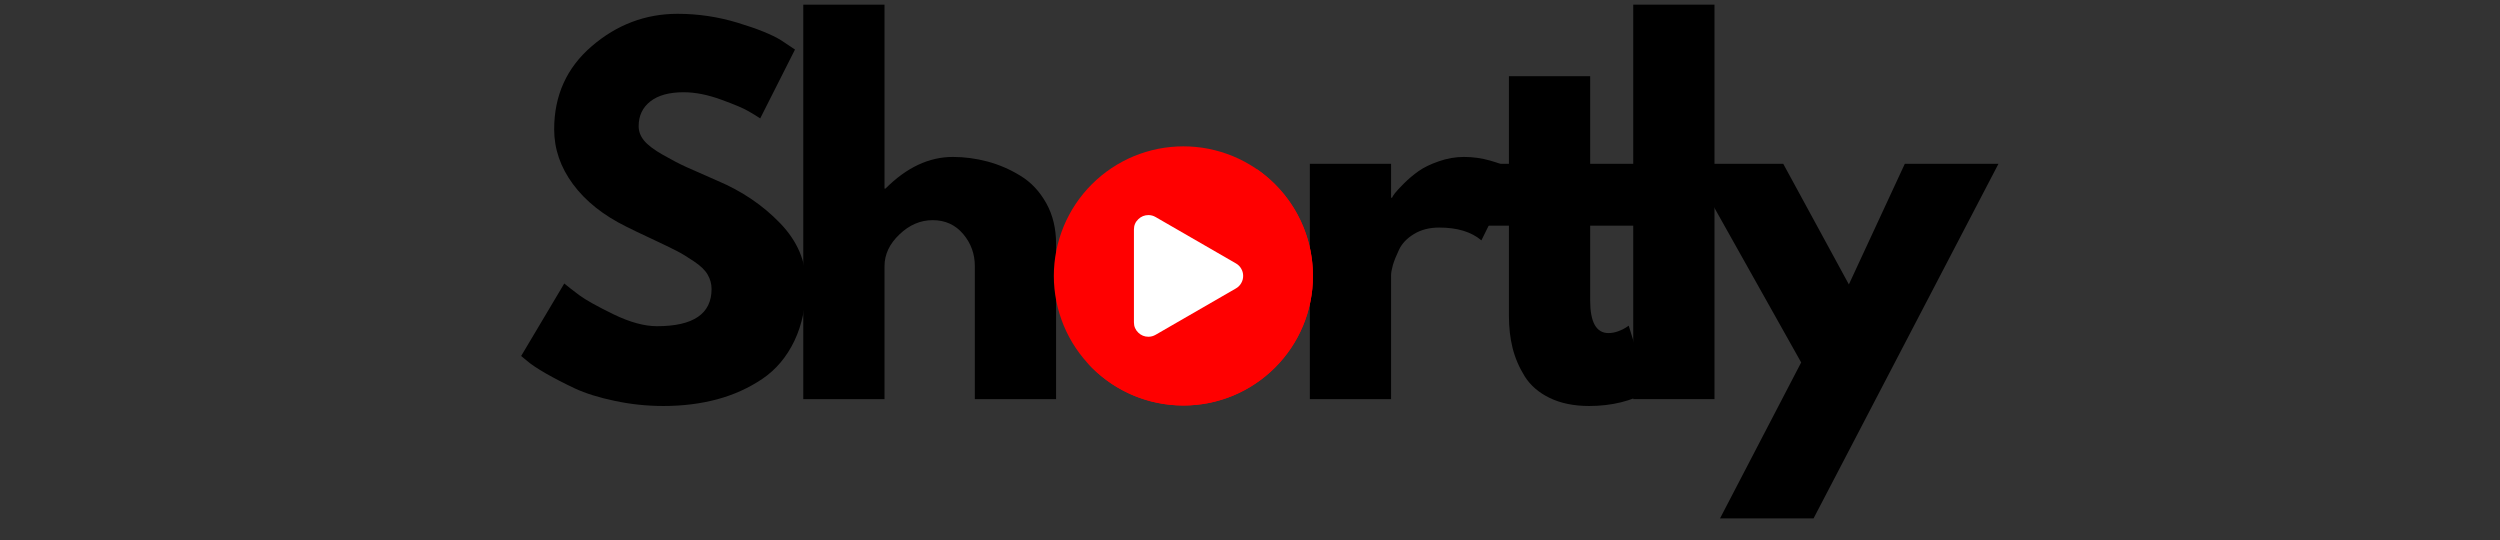 <svg xmlns="http://www.w3.org/2000/svg" xmlns:xlink="http://www.w3.org/1999/xlink" width="500" zoomAndPan="magnify" viewBox="0 0 375 81" height="108" preserveAspectRatio="xMidYMid meet" version="1.0"><rect x="0" y="0" width="375" height="81" fill="#333333" stroke="none"/><defs><g/><clipPath id="2c27eddaa4"><path d="M 158.078 21.953 L 197 21.953 L 197 60.953 L 158.078 60.953 Z M 158.078 21.953 " clip-rule="nonzero"/></clipPath><clipPath id="fb60740513"><path d="M 163 25 L 197 25 L 197 60.953 L 163 60.953 Z M 163 25 " clip-rule="nonzero"/></clipPath></defs><g fill="#000000" fill-opacity="1"><g transform="translate(76.594, 59.868)"><g><path d="M 25.047 -57.797 C 28.117 -57.797 31.125 -57.348 34.062 -56.453 C 37 -55.566 39.176 -54.688 40.594 -53.812 L 42.656 -52.438 L 37.438 -42.109 C 37.02 -42.391 36.441 -42.742 35.703 -43.172 C 34.973 -43.609 33.598 -44.191 31.578 -44.922 C 29.566 -45.66 27.688 -46.031 25.938 -46.031 C 23.781 -46.031 22.117 -45.57 20.953 -44.656 C 19.785 -43.738 19.203 -42.5 19.203 -40.938 C 19.203 -40.164 19.473 -39.445 20.016 -38.781 C 20.566 -38.113 21.508 -37.398 22.844 -36.641 C 24.176 -35.879 25.348 -35.27 26.359 -34.812 C 27.367 -34.352 28.926 -33.664 31.031 -32.75 C 34.707 -31.195 37.836 -29.078 40.422 -26.391 C 43.016 -23.703 44.312 -20.66 44.312 -17.266 C 44.312 -14.016 43.727 -11.172 42.562 -8.734 C 41.395 -6.305 39.789 -4.406 37.75 -3.031 C 35.707 -1.656 33.445 -0.633 30.969 0.031 C 28.488 0.695 25.805 1.031 22.922 1.031 C 20.441 1.031 18.008 0.773 15.625 0.266 C 13.238 -0.234 11.238 -0.859 9.625 -1.609 C 8.02 -2.367 6.578 -3.113 5.297 -3.844 C 4.016 -4.582 3.078 -5.207 2.484 -5.719 L 1.578 -6.469 L 8.047 -17.344 C 8.598 -16.883 9.352 -16.297 10.312 -15.578 C 11.281 -14.867 12.988 -13.914 15.438 -12.719 C 17.895 -11.531 20.066 -10.938 21.953 -10.938 C 27.41 -10.938 30.141 -12.797 30.141 -16.516 C 30.141 -17.297 29.941 -18.02 29.547 -18.688 C 29.16 -19.352 28.473 -20.016 27.484 -20.672 C 26.504 -21.336 25.633 -21.863 24.875 -22.25 C 24.113 -22.645 22.875 -23.242 21.156 -24.047 C 19.438 -24.848 18.164 -25.457 17.344 -25.875 C 13.906 -27.57 11.242 -29.691 9.359 -32.234 C 7.473 -34.785 6.531 -37.531 6.531 -40.469 C 6.531 -45.551 8.41 -49.707 12.172 -52.938 C 15.941 -56.176 20.234 -57.797 25.047 -57.797 Z M 25.047 -57.797 "/></g></g></g><g fill="#000000" fill-opacity="1"><g transform="translate(116.366, 59.868)"><g><path d="M 4.125 0 L 4.125 -59.172 L 16.312 -59.172 L 16.312 -31.578 L 16.453 -31.578 C 19.609 -34.742 22.977 -36.328 26.562 -36.328 C 28.301 -36.328 30.031 -36.098 31.75 -35.641 C 33.477 -35.18 35.129 -34.469 36.703 -33.5 C 38.285 -32.539 39.57 -31.176 40.562 -29.406 C 41.551 -27.645 42.047 -25.598 42.047 -23.266 L 42.047 0 L 29.859 0 L 29.859 -19.953 C 29.859 -21.785 29.273 -23.391 28.109 -24.766 C 26.941 -26.148 25.414 -26.844 23.531 -26.844 C 21.695 -26.844 20.035 -26.129 18.547 -24.703 C 17.055 -23.285 16.312 -21.703 16.312 -19.953 L 16.312 0 Z M 4.125 0 "/></g></g></g><g fill="#000000" fill-opacity="1"><g transform="translate(155.39, 59.868)"><g/></g></g><g fill="#000000" fill-opacity="1"><g transform="translate(167.707, 59.868)"><g/></g></g><g fill="#000000" fill-opacity="1"><g transform="translate(180.024, 59.868)"><g/></g></g><g fill="#000000" fill-opacity="1"><g transform="translate(192.351, 59.868)"><g><path d="M 4.125 0 L 4.125 -35.297 L 16.312 -35.297 L 16.312 -30.203 L 16.453 -30.203 C 16.535 -30.391 16.68 -30.617 16.891 -30.891 C 17.098 -31.172 17.547 -31.656 18.234 -32.344 C 18.922 -33.031 19.656 -33.648 20.438 -34.203 C 21.219 -34.754 22.227 -35.242 23.469 -35.672 C 24.707 -36.109 25.969 -36.328 27.25 -36.328 C 28.582 -36.328 29.891 -36.145 31.172 -35.781 C 32.453 -35.414 33.395 -35.051 34 -34.688 L 34.953 -34.125 L 29.859 -23.812 C 28.348 -25.094 26.238 -25.734 23.531 -25.734 C 22.062 -25.734 20.801 -25.41 19.75 -24.766 C 18.695 -24.129 17.953 -23.352 17.516 -22.438 C 17.078 -21.52 16.766 -20.738 16.578 -20.094 C 16.398 -19.445 16.312 -18.941 16.312 -18.578 L 16.312 0 Z M 4.125 0 "/></g></g></g><g fill="#000000" fill-opacity="1"><g transform="translate(220.151, 59.868)"><g><path d="M 6.188 -35.297 L 6.188 -48.438 L 18.375 -48.438 L 18.375 -35.297 L 25.812 -35.297 L 25.812 -26.016 L 18.375 -26.016 L 18.375 -14.797 C 18.375 -11.535 19.289 -9.906 21.125 -9.906 C 21.582 -9.906 22.062 -9.992 22.562 -10.172 C 23.07 -10.359 23.461 -10.547 23.734 -10.734 L 24.156 -11.016 L 27.188 -1.172 C 24.57 0.297 21.586 1.031 18.234 1.031 C 15.941 1.031 13.969 0.629 12.312 -0.172 C 10.664 -0.973 9.414 -2.051 8.562 -3.406 C 7.719 -4.758 7.109 -6.18 6.734 -7.672 C 6.367 -9.16 6.188 -10.754 6.188 -12.453 L 6.188 -26.016 L 1.094 -26.016 L 1.094 -35.297 Z M 6.188 -35.297 "/></g></g></g><g fill="#000000" fill-opacity="1"><g transform="translate(240.862, 59.868)"><g><path d="M 4.125 0 L 4.125 -59.172 L 16.312 -59.172 L 16.312 0 Z M 4.125 0 "/></g></g></g><g fill="#000000" fill-opacity="1"><g transform="translate(254.831, 59.868)"><g><path d="M 30.891 -35.297 L 44.938 -35.297 L 17.203 17.891 L 3.172 17.891 L 15.344 -5.5 L -1.375 -35.297 L 12.656 -35.297 L 22.5 -17.203 Z M 30.891 -35.297 "/></g></g></g><g clip-path="url(#2c27eddaa4)"><path fill="#ff0000" d="M 196.945 41.387 C 196.945 42.023 196.918 42.66 196.855 43.293 C 196.793 43.926 196.699 44.555 196.574 45.18 C 196.449 45.805 196.297 46.418 196.109 47.027 C 195.926 47.637 195.711 48.238 195.469 48.824 C 195.223 49.414 194.953 49.988 194.652 50.551 C 194.352 51.109 194.027 51.656 193.672 52.184 C 193.316 52.715 192.938 53.227 192.535 53.715 C 192.133 54.207 191.703 54.68 191.254 55.129 C 190.805 55.582 190.332 56.008 189.84 56.41 C 189.348 56.816 188.84 57.195 188.309 57.547 C 187.781 57.902 187.234 58.227 186.672 58.527 C 186.113 58.828 185.539 59.098 184.949 59.344 C 184.359 59.586 183.762 59.801 183.152 59.984 C 182.543 60.172 181.926 60.324 181.305 60.449 C 180.68 60.574 180.051 60.668 179.418 60.73 C 178.785 60.793 178.148 60.824 177.512 60.824 C 176.875 60.824 176.238 60.793 175.605 60.73 C 174.973 60.668 174.344 60.574 173.719 60.449 C 173.098 60.324 172.48 60.172 171.871 59.984 C 171.262 59.801 170.664 59.586 170.074 59.344 C 169.484 59.098 168.91 58.828 168.352 58.527 C 167.789 58.227 167.242 57.902 166.715 57.547 C 166.184 57.195 165.676 56.816 165.184 56.41 C 164.691 56.008 164.219 55.582 163.77 55.129 C 163.32 54.68 162.891 54.207 162.488 53.715 C 162.086 53.227 161.707 52.715 161.352 52.184 C 160.996 51.656 160.672 51.109 160.371 50.551 C 160.07 49.988 159.801 49.414 159.555 48.824 C 159.312 48.238 159.098 47.637 158.914 47.027 C 158.727 46.418 158.574 45.805 158.449 45.18 C 158.324 44.555 158.23 43.926 158.168 43.293 C 158.105 42.66 158.074 42.023 158.074 41.387 C 158.074 40.75 158.105 40.117 158.168 39.48 C 158.23 38.848 158.324 38.219 158.449 37.594 C 158.574 36.973 158.727 36.355 158.914 35.746 C 159.098 35.137 159.312 34.539 159.555 33.949 C 159.801 33.359 160.07 32.785 160.371 32.227 C 160.672 31.664 160.996 31.117 161.352 30.59 C 161.707 30.059 162.086 29.551 162.488 29.059 C 162.891 28.566 163.32 28.094 163.77 27.645 C 164.219 27.195 164.691 26.766 165.184 26.363 C 165.676 25.961 166.184 25.582 166.715 25.227 C 167.242 24.875 167.789 24.547 168.352 24.246 C 168.91 23.945 169.484 23.676 170.074 23.43 C 170.664 23.188 171.262 22.973 171.871 22.789 C 172.48 22.605 173.098 22.449 173.719 22.324 C 174.344 22.199 174.973 22.105 175.605 22.047 C 176.238 21.984 176.875 21.953 177.512 21.953 C 178.148 21.953 178.785 21.984 179.418 22.047 C 180.051 22.105 180.68 22.199 181.305 22.324 C 181.926 22.449 182.543 22.605 183.152 22.789 C 183.762 22.973 184.359 23.188 184.949 23.43 C 185.539 23.676 186.113 23.945 186.672 24.246 C 187.234 24.547 187.781 24.875 188.309 25.227 C 188.84 25.582 189.348 25.961 189.84 26.363 C 190.332 26.766 190.805 27.195 191.254 27.645 C 191.703 28.094 192.133 28.566 192.535 29.059 C 192.938 29.551 193.316 30.059 193.672 30.59 C 194.027 31.117 194.352 31.664 194.652 32.227 C 194.953 32.785 195.223 33.359 195.469 33.949 C 195.711 34.539 195.926 35.137 196.109 35.746 C 196.297 36.355 196.449 36.973 196.574 37.594 C 196.699 38.219 196.793 38.848 196.855 39.48 C 196.918 40.117 196.945 40.75 196.945 41.387 Z M 196.945 41.387 " fill-opacity="1" fill-rule="nonzero"/></g><g clip-path="url(#fb60740513)"><path fill="#ff0000" d="M 196.945 41.387 C 196.945 52.121 188.246 60.824 177.512 60.824 C 171.82 60.824 166.695 58.375 163.145 54.473 C 166.25 56.586 170.004 57.816 174.043 57.816 C 184.777 57.816 193.48 49.113 193.48 38.383 C 193.48 33.34 191.559 28.746 188.414 25.293 C 193.562 28.789 196.945 34.691 196.945 41.387 Z M 196.945 41.387 " fill-opacity="1" fill-rule="nonzero"/></g><path fill="#ffffff" d="M 172.258 50.512 C 171.676 50.512 171.176 50.309 170.754 49.906 C 170.309 49.48 170.086 48.961 170.09 48.344 L 170.09 34.43 C 170.086 33.812 170.309 33.293 170.754 32.871 C 171.176 32.469 171.676 32.266 172.258 32.262 C 172.645 32.262 173.004 32.359 173.34 32.555 L 185.391 39.512 C 185.727 39.703 185.992 39.969 186.184 40.305 C 186.379 40.641 186.473 41 186.473 41.387 C 186.473 41.773 186.379 42.133 186.184 42.469 C 185.992 42.805 185.727 43.07 185.391 43.262 L 173.34 50.219 C 173.004 50.414 172.645 50.512 172.258 50.512 Z M 172.258 50.512 " fill-opacity="1" fill-rule="nonzero"/></svg>